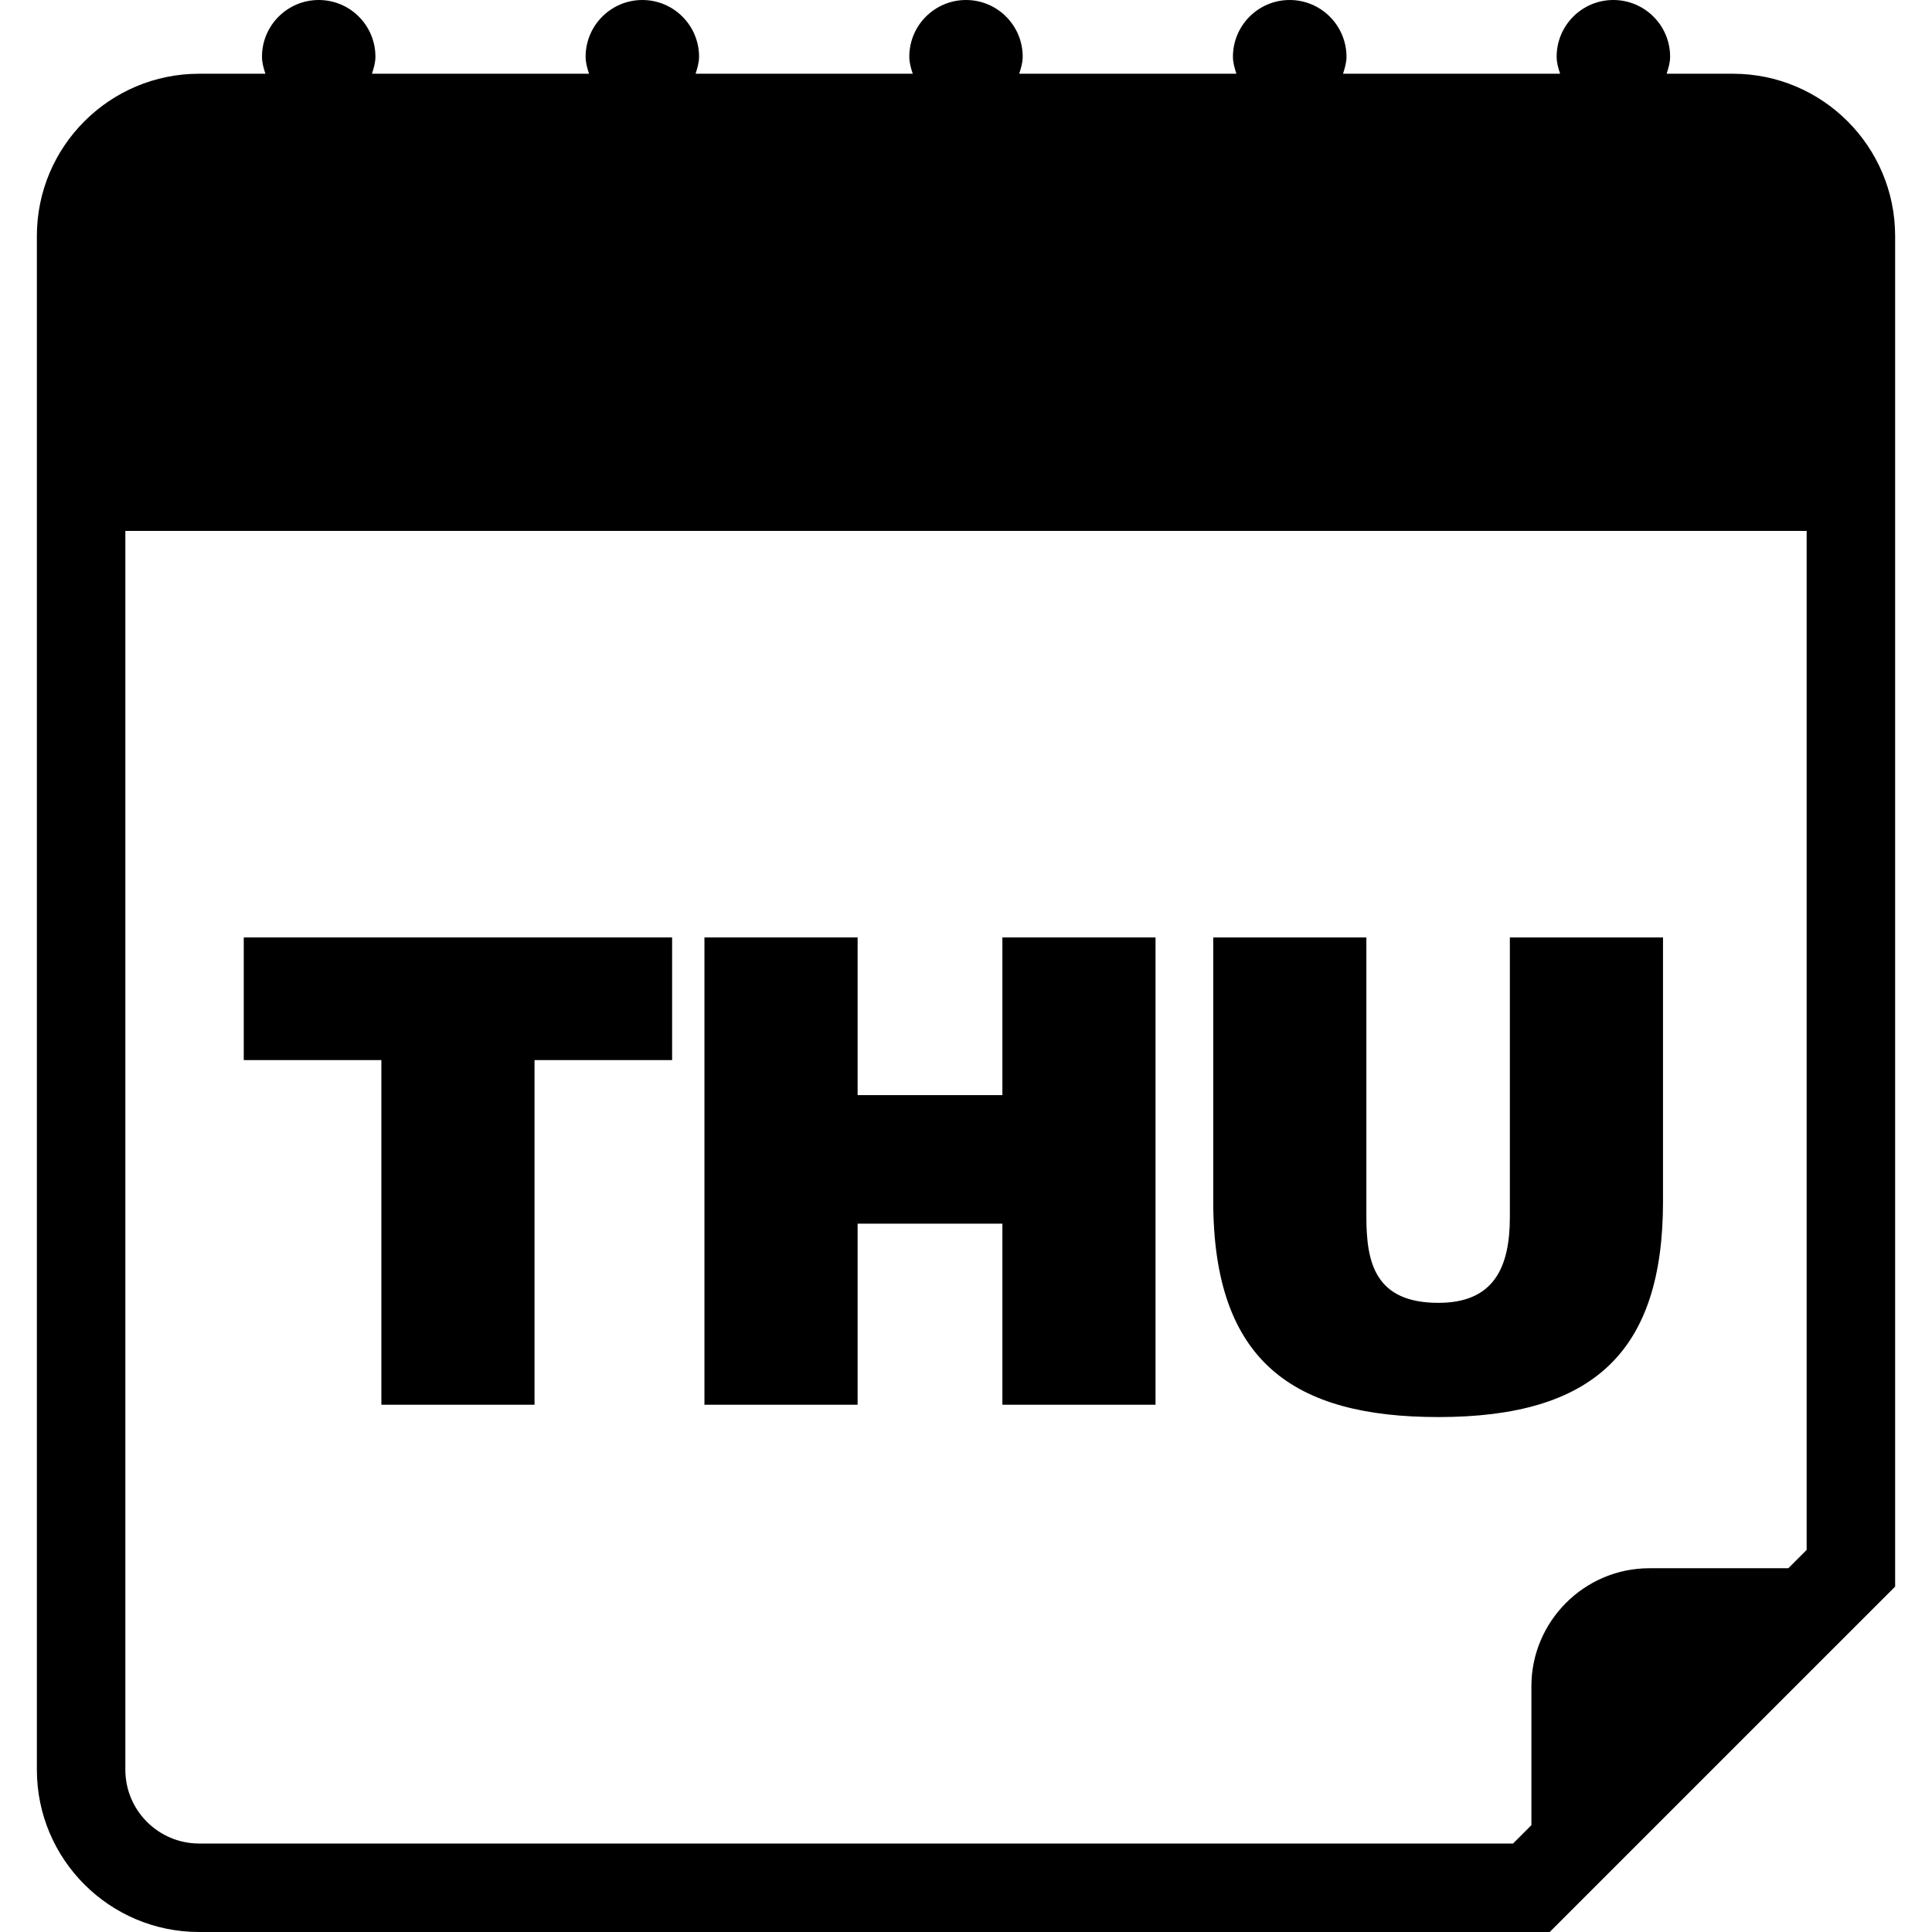 <svg width="60" height="60" viewBox="0 0 60 60" fill="none" xmlns="http://www.w3.org/2000/svg">
<g clip-path="url(#clip0_16_13990)">
<path d="M53.817 2.29H51.759C51.812 2.12 51.867 1.949 51.867 1.761C51.867 0.79 51.076 0 50.103 0C49.13 0 48.343 0.79 48.343 1.761C48.343 1.949 48.394 2.12 48.451 2.29H41.709C41.762 2.12 41.817 1.949 41.817 1.761C41.813 0.79 41.025 0 40.051 0C39.08 0 38.29 0.79 38.29 1.761C38.29 1.949 38.343 2.12 38.398 2.29H31.652C31.706 2.12 31.761 1.949 31.761 1.761C31.761 0.79 30.973 0 30 0C29.027 0 28.239 0.79 28.239 1.761C28.239 1.949 28.291 2.12 28.346 2.29H21.602C21.655 2.12 21.71 1.949 21.71 1.761C21.71 0.79 20.92 0 19.949 0C18.977 0 18.187 0.79 18.187 1.761C18.187 1.949 18.238 2.12 18.293 2.29H11.551C11.606 2.12 11.659 1.949 11.659 1.761C11.659 0.788 10.871 0 9.899 0C8.926 0 8.136 0.79 8.136 1.761C8.136 1.949 8.187 2.12 8.242 2.29H6.183C3.402 2.29 1.145 4.549 1.145 7.328V54.962C1.145 57.743 3.402 60 6.183 60H48.128L58.855 49.273V7.328C58.855 4.549 56.598 2.29 53.817 2.29ZM56.107 48.134L55.537 48.703H51.223C49.204 48.703 47.559 50.352 47.559 52.368V56.682L46.989 57.252H6.183C4.921 57.252 3.893 56.224 3.893 54.962V16.488H56.107V48.134Z" fill="black"/>
<path d="M11.844 43.625H16.6V32.922H20.873V29.113H7.57V32.922H11.844V43.625Z" fill="black"/>
<path d="M26.634 38.002H31.13V43.625H35.886V29.113H31.13V34.01H26.634V29.113H21.877V43.625H26.634V38.002Z" fill="black"/>
<path d="M44.673 44.008C49.491 44.008 51.646 41.972 51.646 37.317V29.113H46.89V37.799C46.89 39.371 46.386 40.461 44.673 40.461C42.718 40.461 42.434 39.232 42.434 37.799V29.113H37.678V37.295C37.678 42.295 40.177 44.008 44.673 44.008Z" fill="black"/>
</g>
<defs>
<clipPath id="clip0_16_13990">
<rect width="60" height="60" fill="white"/>
</clipPath>
</defs>
</svg>
